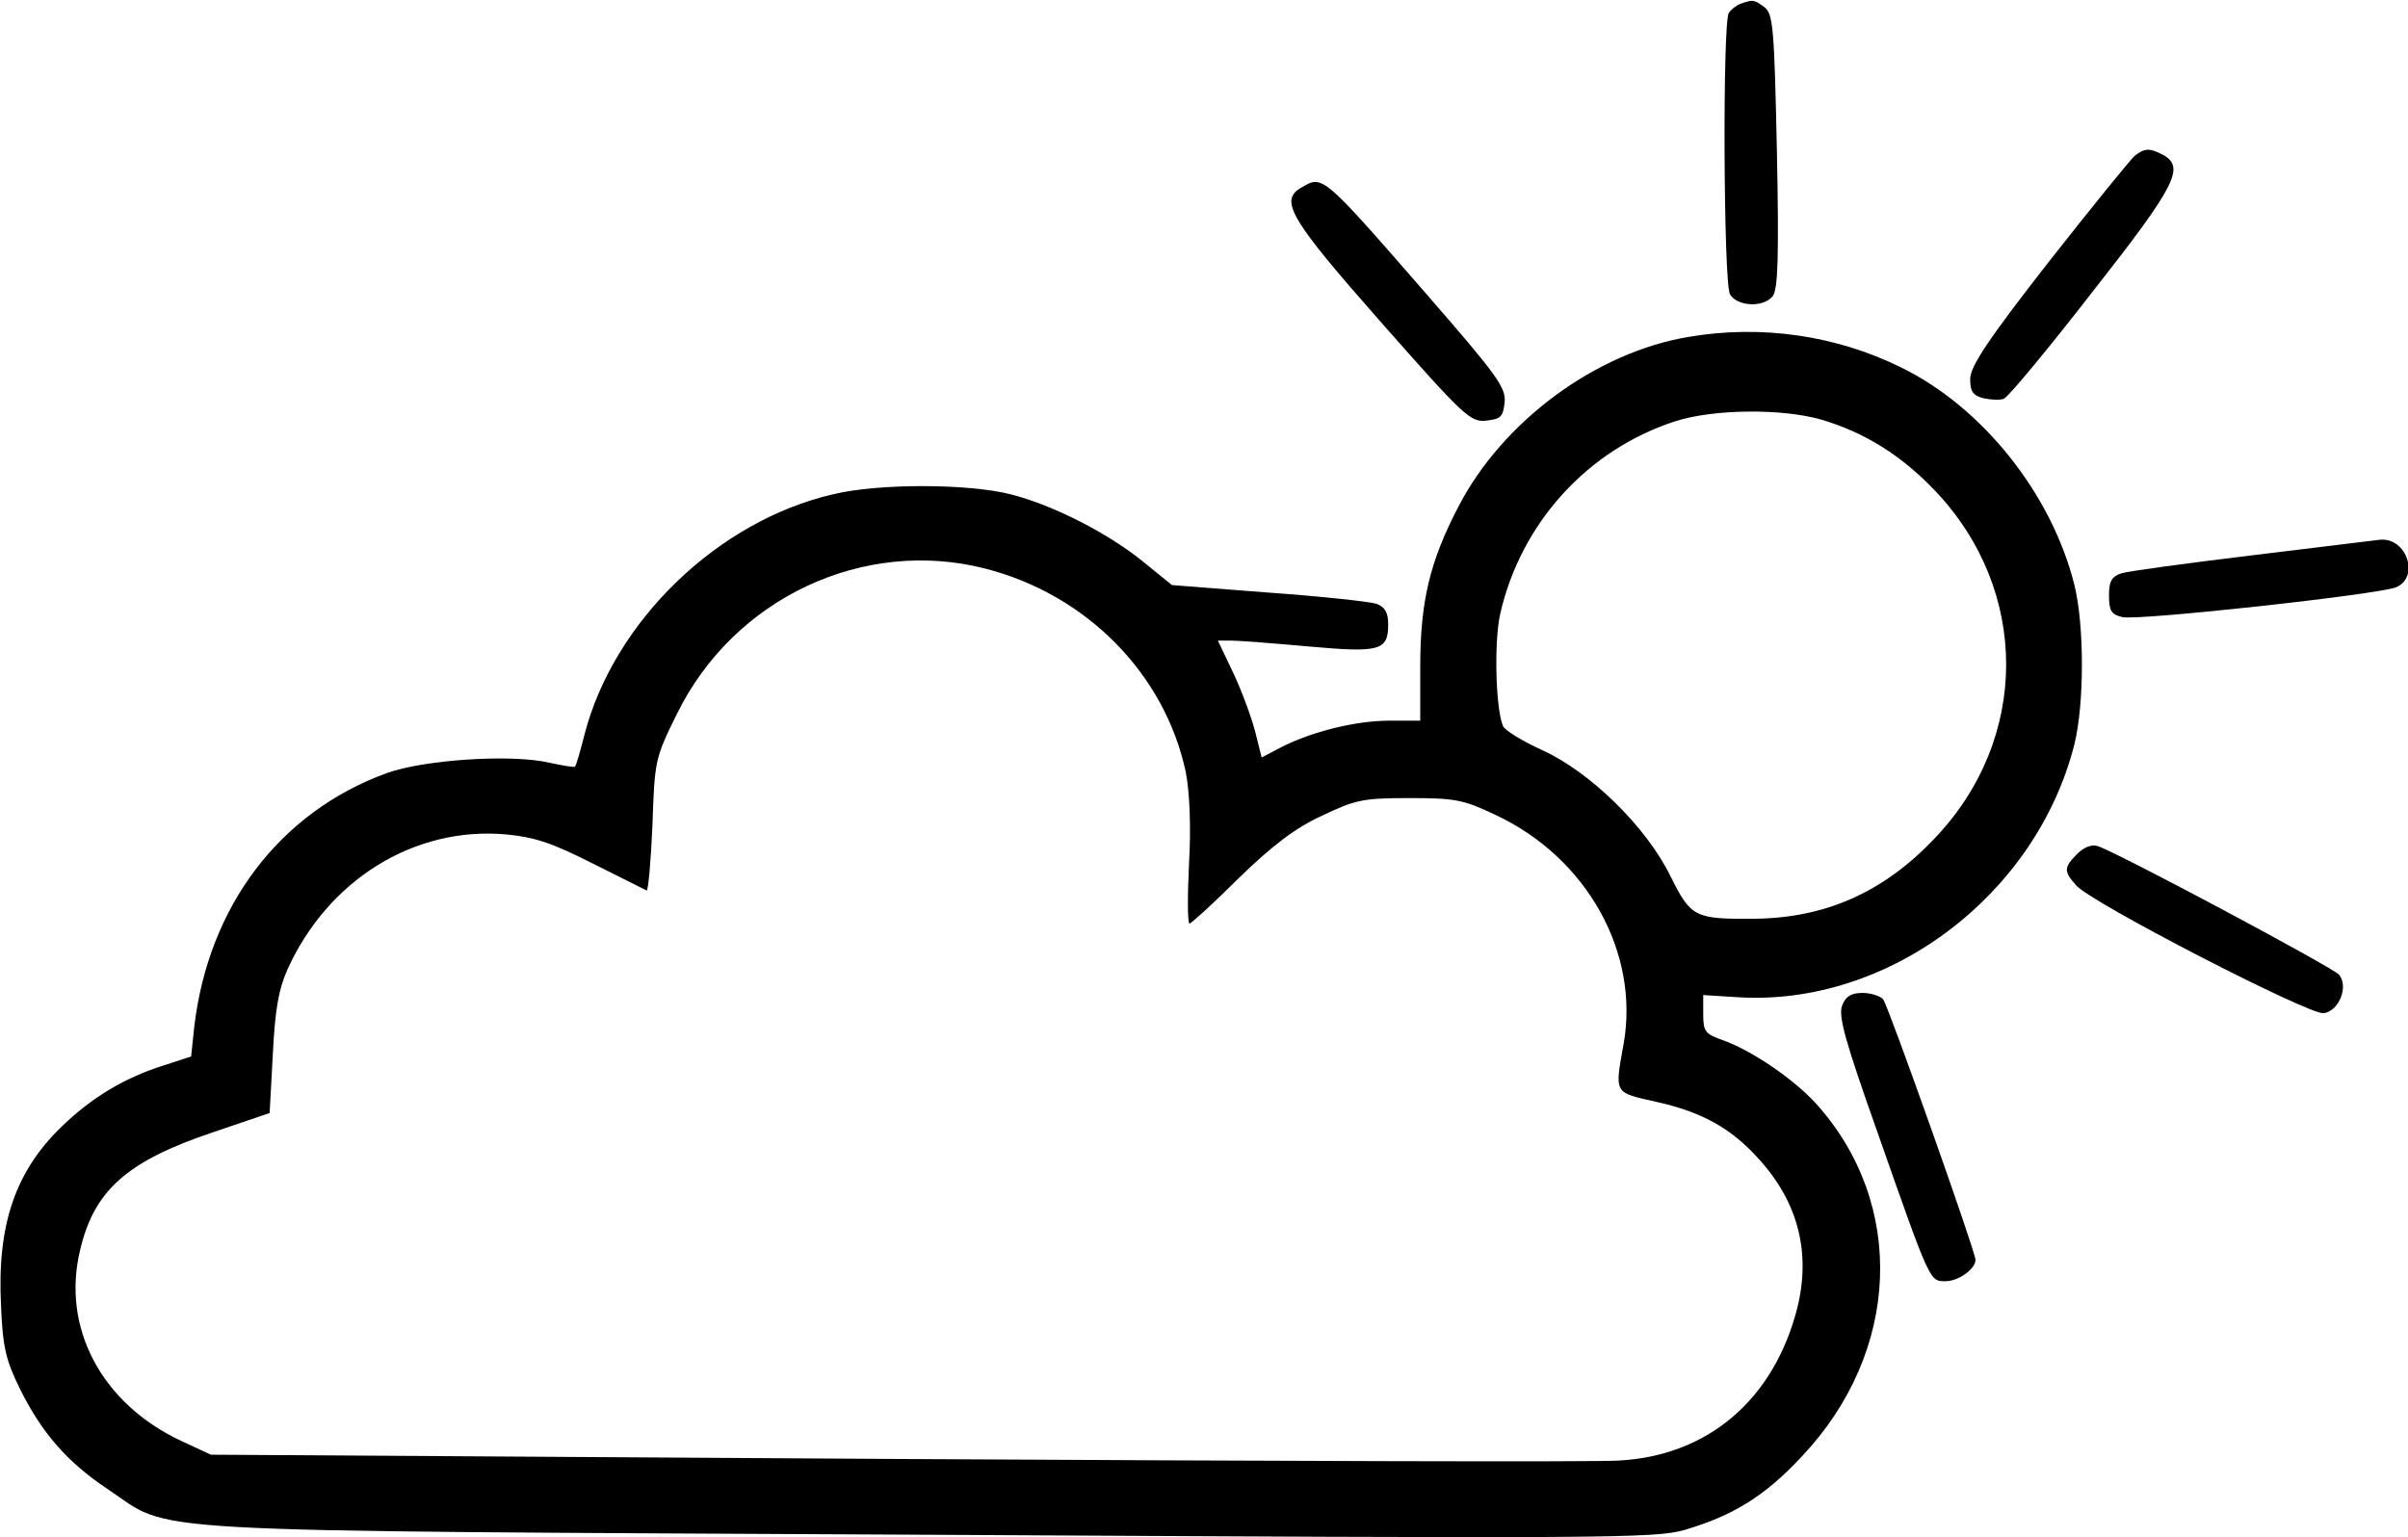 <?xml version="1.0" standalone="no"?>
<!DOCTYPE svg PUBLIC "-//W3C//DTD SVG 20010904//EN"
 "http://www.w3.org/TR/2001/REC-SVG-20010904/DTD/svg10.dtd">
<svg version="1.0" xmlns="http://www.w3.org/2000/svg"
 width="451pt" height="288pt" viewBox="0 0 451 288"
 preserveAspectRatio="xMidYMid meet">
<g transform="translate(0,288) scale(0.1,-0.1)"
fill="#000000" stroke="none">
<path d="M3260 2873 c-8 -3 -18 -11 -22 -17 -12 -17 -10 -504 2 -527 13 -23
62 -26 80 -4 10 12 12 74 8 272 -5 233 -7 258 -24 270 -19 14 -21 14 -44 6z"/>
<path d="M3998 2588 c-8 -7 -81 -97 -162 -200 -114 -146 -146 -195 -146 -218
0 -23 5 -31 25 -36 14 -3 31 -4 38 -1 8 3 82 92 165 199 158 201 175 235 133
258 -25 13 -34 13 -53 -2z"/>
<path d="M2438 2529 c-43 -24 -23 -58 148 -252 156 -177 168 -188 197 -185 28
3 32 7 35 34 3 28 -14 51 -148 205 -194 223 -193 221 -232 198z"/>
<path d="M3163 2249 c-174 -29 -349 -158 -432 -319 -53 -102 -71 -177 -71
-299 l0 -101 -58 0 c-62 0 -144 -20 -203 -50 l-36 -19 -12 48 c-7 27 -25 76
-41 110 l-29 61 25 0 c14 0 79 -5 145 -11 134 -12 149 -8 149 42 0 21 -6 32
-22 38 -13 4 -104 14 -203 21 l-180 14 -53 43 c-66 54 -170 107 -249 127 -78
20 -247 21 -333 0 -216 -50 -410 -238 -465 -449 -8 -32 -16 -59 -18 -61 -1 -2
-23 2 -47 7 -71 17 -235 6 -305 -19 -201 -73 -334 -249 -361 -474 l-6 -57 -52
-17 c-73 -23 -134 -60 -189 -113 -88 -84 -123 -185 -115 -338 3 -76 9 -101 35
-154 41 -83 89 -138 164 -188 126 -84 13 -78 1539 -86 1268 -7 1359 -7 1415 9
91 27 150 63 219 137 186 196 197 474 27 662 -41 45 -118 98 -173 118 -34 12
-38 16 -38 49 l0 36 64 -4 c282 -18 559 190 631 473 19 76 19 224 0 300 -43
171 -173 333 -325 407 -122 60 -261 80 -397 57z m248 -155 c81 -24 149 -66
213 -133 178 -187 178 -465 -1 -652 -96 -101 -205 -149 -338 -150 -111 -1
-118 3 -156 79 -45 93 -152 197 -241 237 -37 17 -70 37 -73 45 -14 33 -17 160
-5 211 39 170 164 307 328 360 72 23 200 24 273 3z m-1566 -279 c191 -49 337
-198 376 -382 7 -37 10 -100 6 -170 -3 -62 -3 -113 1 -113 3 0 45 38 92 85 64
62 106 94 156 117 63 30 77 33 164 33 86 0 101 -3 162 -32 170 -80 269 -257
239 -428 -17 -95 -19 -91 61 -109 86 -19 141 -50 192 -107 74 -81 98 -176 72
-280 -44 -171 -167 -276 -334 -285 -42 -3 -653 -1 -1357 3 l-1280 8 -56 26
c-149 70 -224 212 -189 357 26 112 88 167 249 221 l106 36 6 110 c4 83 11 122
27 158 76 169 238 269 409 254 54 -5 87 -16 162 -54 52 -26 98 -49 102 -51 3
-2 8 53 11 122 4 122 5 126 46 209 107 217 349 330 577 272z"/>
<path d="M4220 1840 c-124 -15 -235 -30 -247 -34 -18 -6 -23 -15 -23 -41 0
-29 4 -36 25 -41 29 -7 478 42 513 56 44 19 20 93 -30 89 -7 -1 -114 -14 -238
-29z"/>
<path d="M3891 1281 c-26 -26 -26 -33 -3 -59 26 -32 438 -244 464 -240 29 4
47 50 29 72 -12 14 -415 229 -452 241 -11 4 -26 -2 -38 -14z"/>
<path d="M3450 996 c-7 -20 6 -67 66 -236 100 -285 98 -280 128 -280 24 0 56
23 56 40 0 15 -163 475 -173 488 -5 6 -23 12 -38 12 -22 0 -32 -6 -39 -24z"/>
</g>
</svg>
